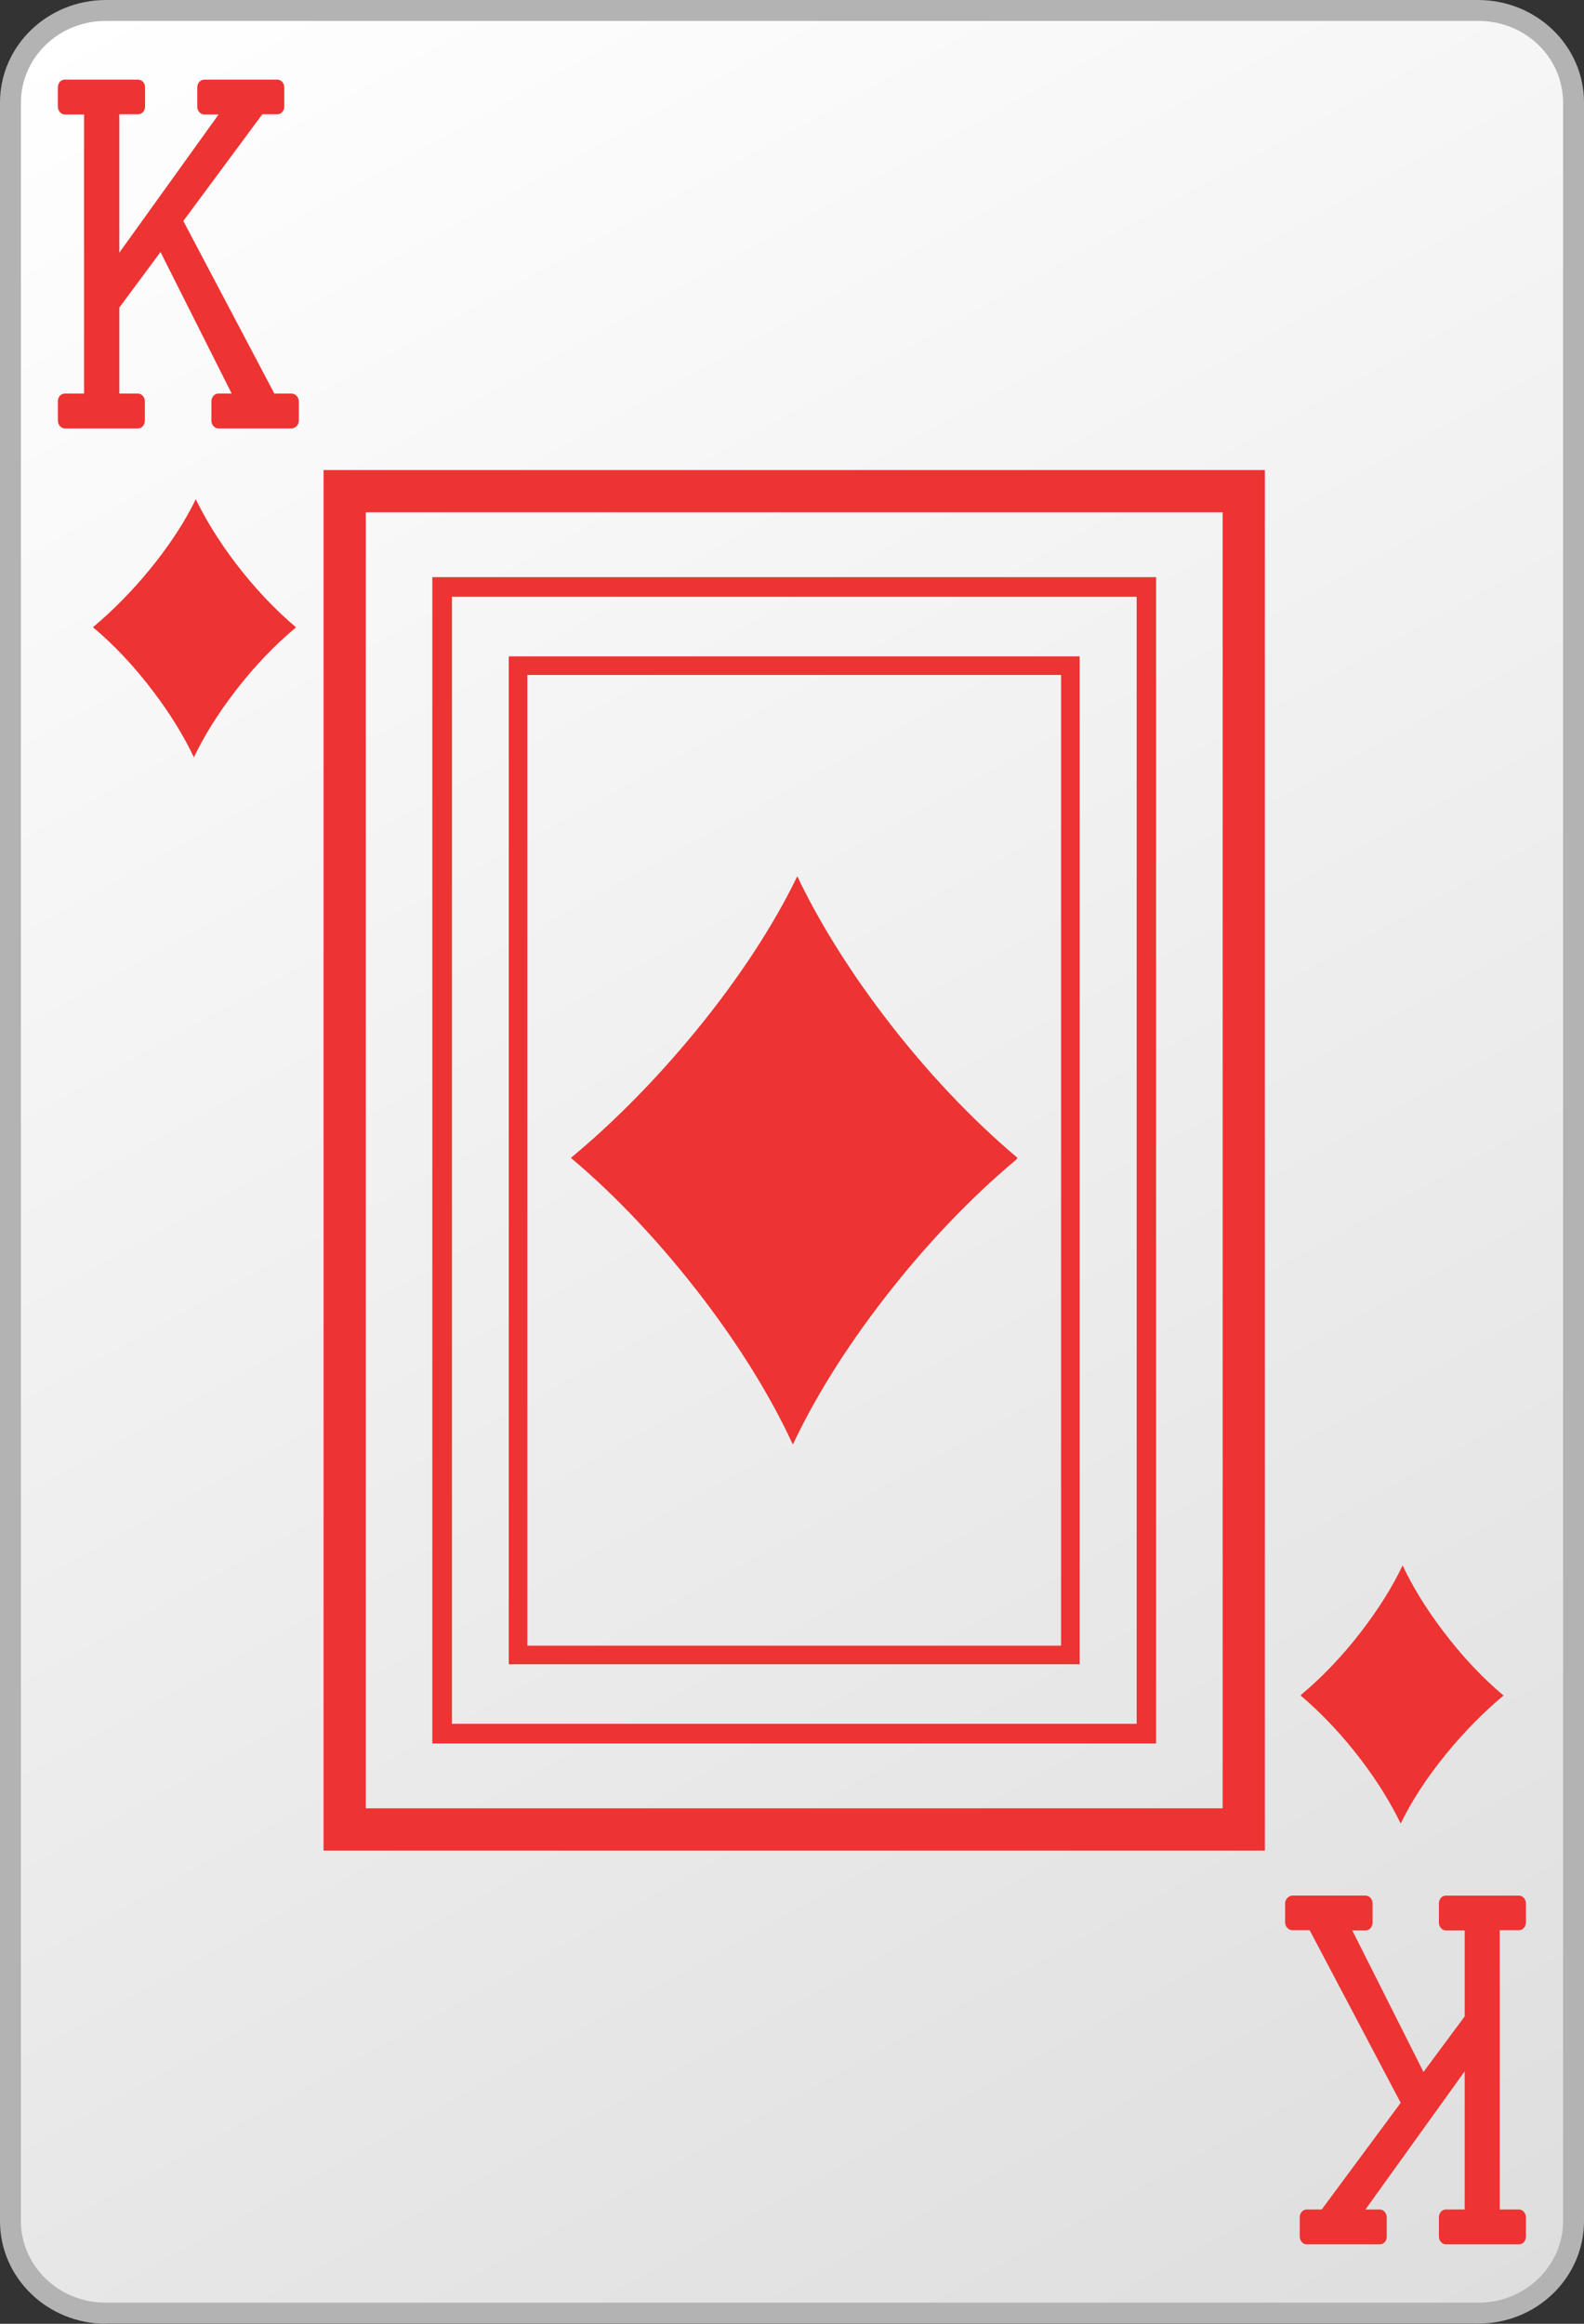 <?xml version="1.0" encoding="utf-8"?>
<!-- Generator: Adobe Illustrator 13.0.2, SVG Export Plug-In  -->
<!DOCTYPE svg PUBLIC "-//W3C//DTD SVG 1.1//EN" "http://www.w3.org/Graphics/SVG/1.1/DTD/svg11.dtd">
<svg version="1.1"
	 xmlns="http://www.w3.org/2000/svg" xmlns:xlink="http://www.w3.org/1999/xlink" xmlns:a="http://ns.adobe.com/AdobeSVGViewerExtensions/3.0/"
	 x="0px" y="0px" width="75px" height="110px" viewBox="0 0 75 110" enable-background="new 0 0 75 110" xml:space="preserve">
<rect x="0" y="0" width="75" height="110" fill="#333333" stroke="none"/>
<defs>
</defs>
<rect fill="none" width="75" height="110"/>
<linearGradient id="SVGID_1_" gradientUnits="userSpaceOnUse" x1="1554.468" y1="1657.98" x2="1616.533" y2="1546.013" gradientTransform="matrix(1 0 0 -1 -1548 1657)">
	<stop  offset="0" style="stop-color:#FFFFFF"/>
	<stop  offset="1" style="stop-color:#DEDEDF"/>
</linearGradient>
<path fill="url(#SVGID_1_)" d="M74.51,105.141c0,2.409-2.02,4.369-4.51,4.369H5c-2.49,0-4.51-1.96-4.51-4.369V4.86
	C0.49,2.45,2.51,0.5,5,0.5h65c2.49,0,4.51,1.96,4.51,4.37V105.141z"/>
<path fill="#B3B3B3" d="M5,110c-2.75-0.01-5-2.17-5-4.859l0,0V4.86C0,2.16,2.25,0.01,5,0l0,0h65c2.75,0.01,5,2.16,5,4.86l0,0v100.27
	l0,0c0,2.7-2.25,4.86-5,4.86l0,0H5V110z M0.99,4.86v100.27c0,2.12,1.78,3.87,4.01,3.87l0,0h65c2.23,0,4.01-1.75,4.01-3.87l0,0V4.86
	c0-2.13-1.779-3.87-4.01-3.87l0,0H5C2.77,0.99,0.99,2.74,0.99,4.86L0.99,4.86z"/>
<path fill="#EE3333" d="M13.8,18.63h-0.81l-4.31-8.17l3.74-5.05h0.71c0.19,0,0.33-0.17,0.33-0.37v-0.9c0-0.21-0.15-0.37-0.33-0.37
	H9.67c-0.18,0-0.33,0.16-0.33,0.37v0.91c0,0.2,0.15,0.37,0.33,0.37h0.68l-4.7,6.54V5.41h0.89c0.19,0,0.33-0.17,0.33-0.37v-0.9
	c0-0.21-0.15-0.37-0.33-0.37H3.07c-0.19,0-0.33,0.16-0.33,0.37v0.91c0,0.2,0.15,0.37,0.33,0.37h0.91v13.21H3.07
	c-0.19,0-0.33,0.16-0.33,0.37v0.91c0,0.2,0.15,0.37,0.33,0.37h3.46c0.19,0,0.33-0.17,0.33-0.37V19c0-0.2-0.15-0.37-0.33-0.37H5.65
	v-4.07l1.95-2.63l3.37,6.7h-0.63c-0.18,0-0.33,0.16-0.33,0.37v0.91c0,0.2,0.15,0.37,0.33,0.37h3.52v-0.01
	c0.16-0.03,0.29-0.17,0.29-0.36V19C14.14,18.79,13.99,18.63,13.8,18.63z"/>
<path fill="#EE3333" d="M61.2,91.37h0.81l4.311,8.17l-3.74,5.05h-0.71c-0.19,0-0.33,0.17-0.33,0.37v0.91c0,0.2,0.149,0.37,0.33,0.37
	h3.46c0.189,0,0.33-0.16,0.33-0.37v-0.91c0-0.2-0.15-0.37-0.33-0.37h-0.68l4.699-6.54v6.54h-0.89c-0.19,0-0.33,0.17-0.33,0.37v0.91
	c0,0.2,0.149,0.37,0.33,0.37h3.46c0.189,0,0.33-0.16,0.33-0.37v-0.91c0-0.2-0.15-0.37-0.33-0.37h-0.91V91.37h0.91
	c0.189,0,0.33-0.17,0.33-0.37v-0.9c0-0.199-0.15-0.369-0.33-0.369h-3.46c-0.19,0-0.33,0.17-0.33,0.369v0.91
	c0,0.2,0.149,0.37,0.33,0.37h0.89v4.07L67.4,98.08l-3.371-6.7h0.631c0.18,0,0.33-0.17,0.33-0.37V90.1c0-0.199-0.15-0.369-0.33-0.369
	h-3.52v0.01c-0.16,0.029-0.291,0.18-0.291,0.359v0.91C60.859,91.21,61.01,91.37,61.2,91.37z"/>
<path fill="#EE3333" d="M11.12,26.61c-0.78-1.03-1.4-2.05-1.85-2.98c-0.49,1.02-1.23,2.17-2.18,3.33c-0.87,1.06-1.8,1.99-2.69,2.73
	c0.96,0.8,1.96,1.85,2.87,3.06c0.82,1.08,1.46,2.14,1.91,3.1c0.46-0.97,1.13-2.06,1.98-3.16c0.9-1.17,1.88-2.18,2.82-2.96l0.03-0.04
	C13.05,28.88,12.04,27.83,11.12,26.61z"/>
<path fill="#EE3333" d="M41.811,48.03c-1.721-2.271-3.09-4.51-4.061-6.55c-1.08,2.24-2.71,4.77-4.8,7.32
	c-1.91,2.33-3.95,4.38-5.92,6.01c2.11,1.77,4.3,4.081,6.32,6.74c1.8,2.37,3.22,4.72,4.19,6.83c1.01-2.149,2.479-4.54,4.36-6.96
	c1.979-2.561,4.14-4.79,6.209-6.52l0.07-0.09C46.061,53.03,43.84,50.71,41.811,48.03z"/>
<path fill="#EE3333" d="M64.471,83.34c0.779,1.03,1.399,2.051,1.85,2.98c0.49-1.021,1.229-2.17,2.18-3.33
	c0.87-1.061,1.8-1.99,2.689-2.73c-0.959-0.8-1.959-1.85-2.869-3.06c-0.82-1.08-1.461-2.14-1.91-3.101
	c-0.46,0.98-1.131,2.061-1.98,3.16c-0.9,1.17-1.88,2.18-2.82,2.96l-0.029,0.04C62.54,81.07,63.55,82.12,64.471,83.34z"/>
<path fill="#EE3333" d="M59.891,22.25V87.6H15.32V22.25H59.891z M57.891,24.25H17.32V85.6h40.571V24.25z M54.74,27.32v55.21H20.47
	V27.32H54.74z M53.811,28.25H21.4V81.6h32.42V28.25H53.811z M50.24,31.95H24.97V77.9h25.27V31.95z M51.12,31.07v47.71H24.09V31.07
	H51.12z"/>
</svg>
